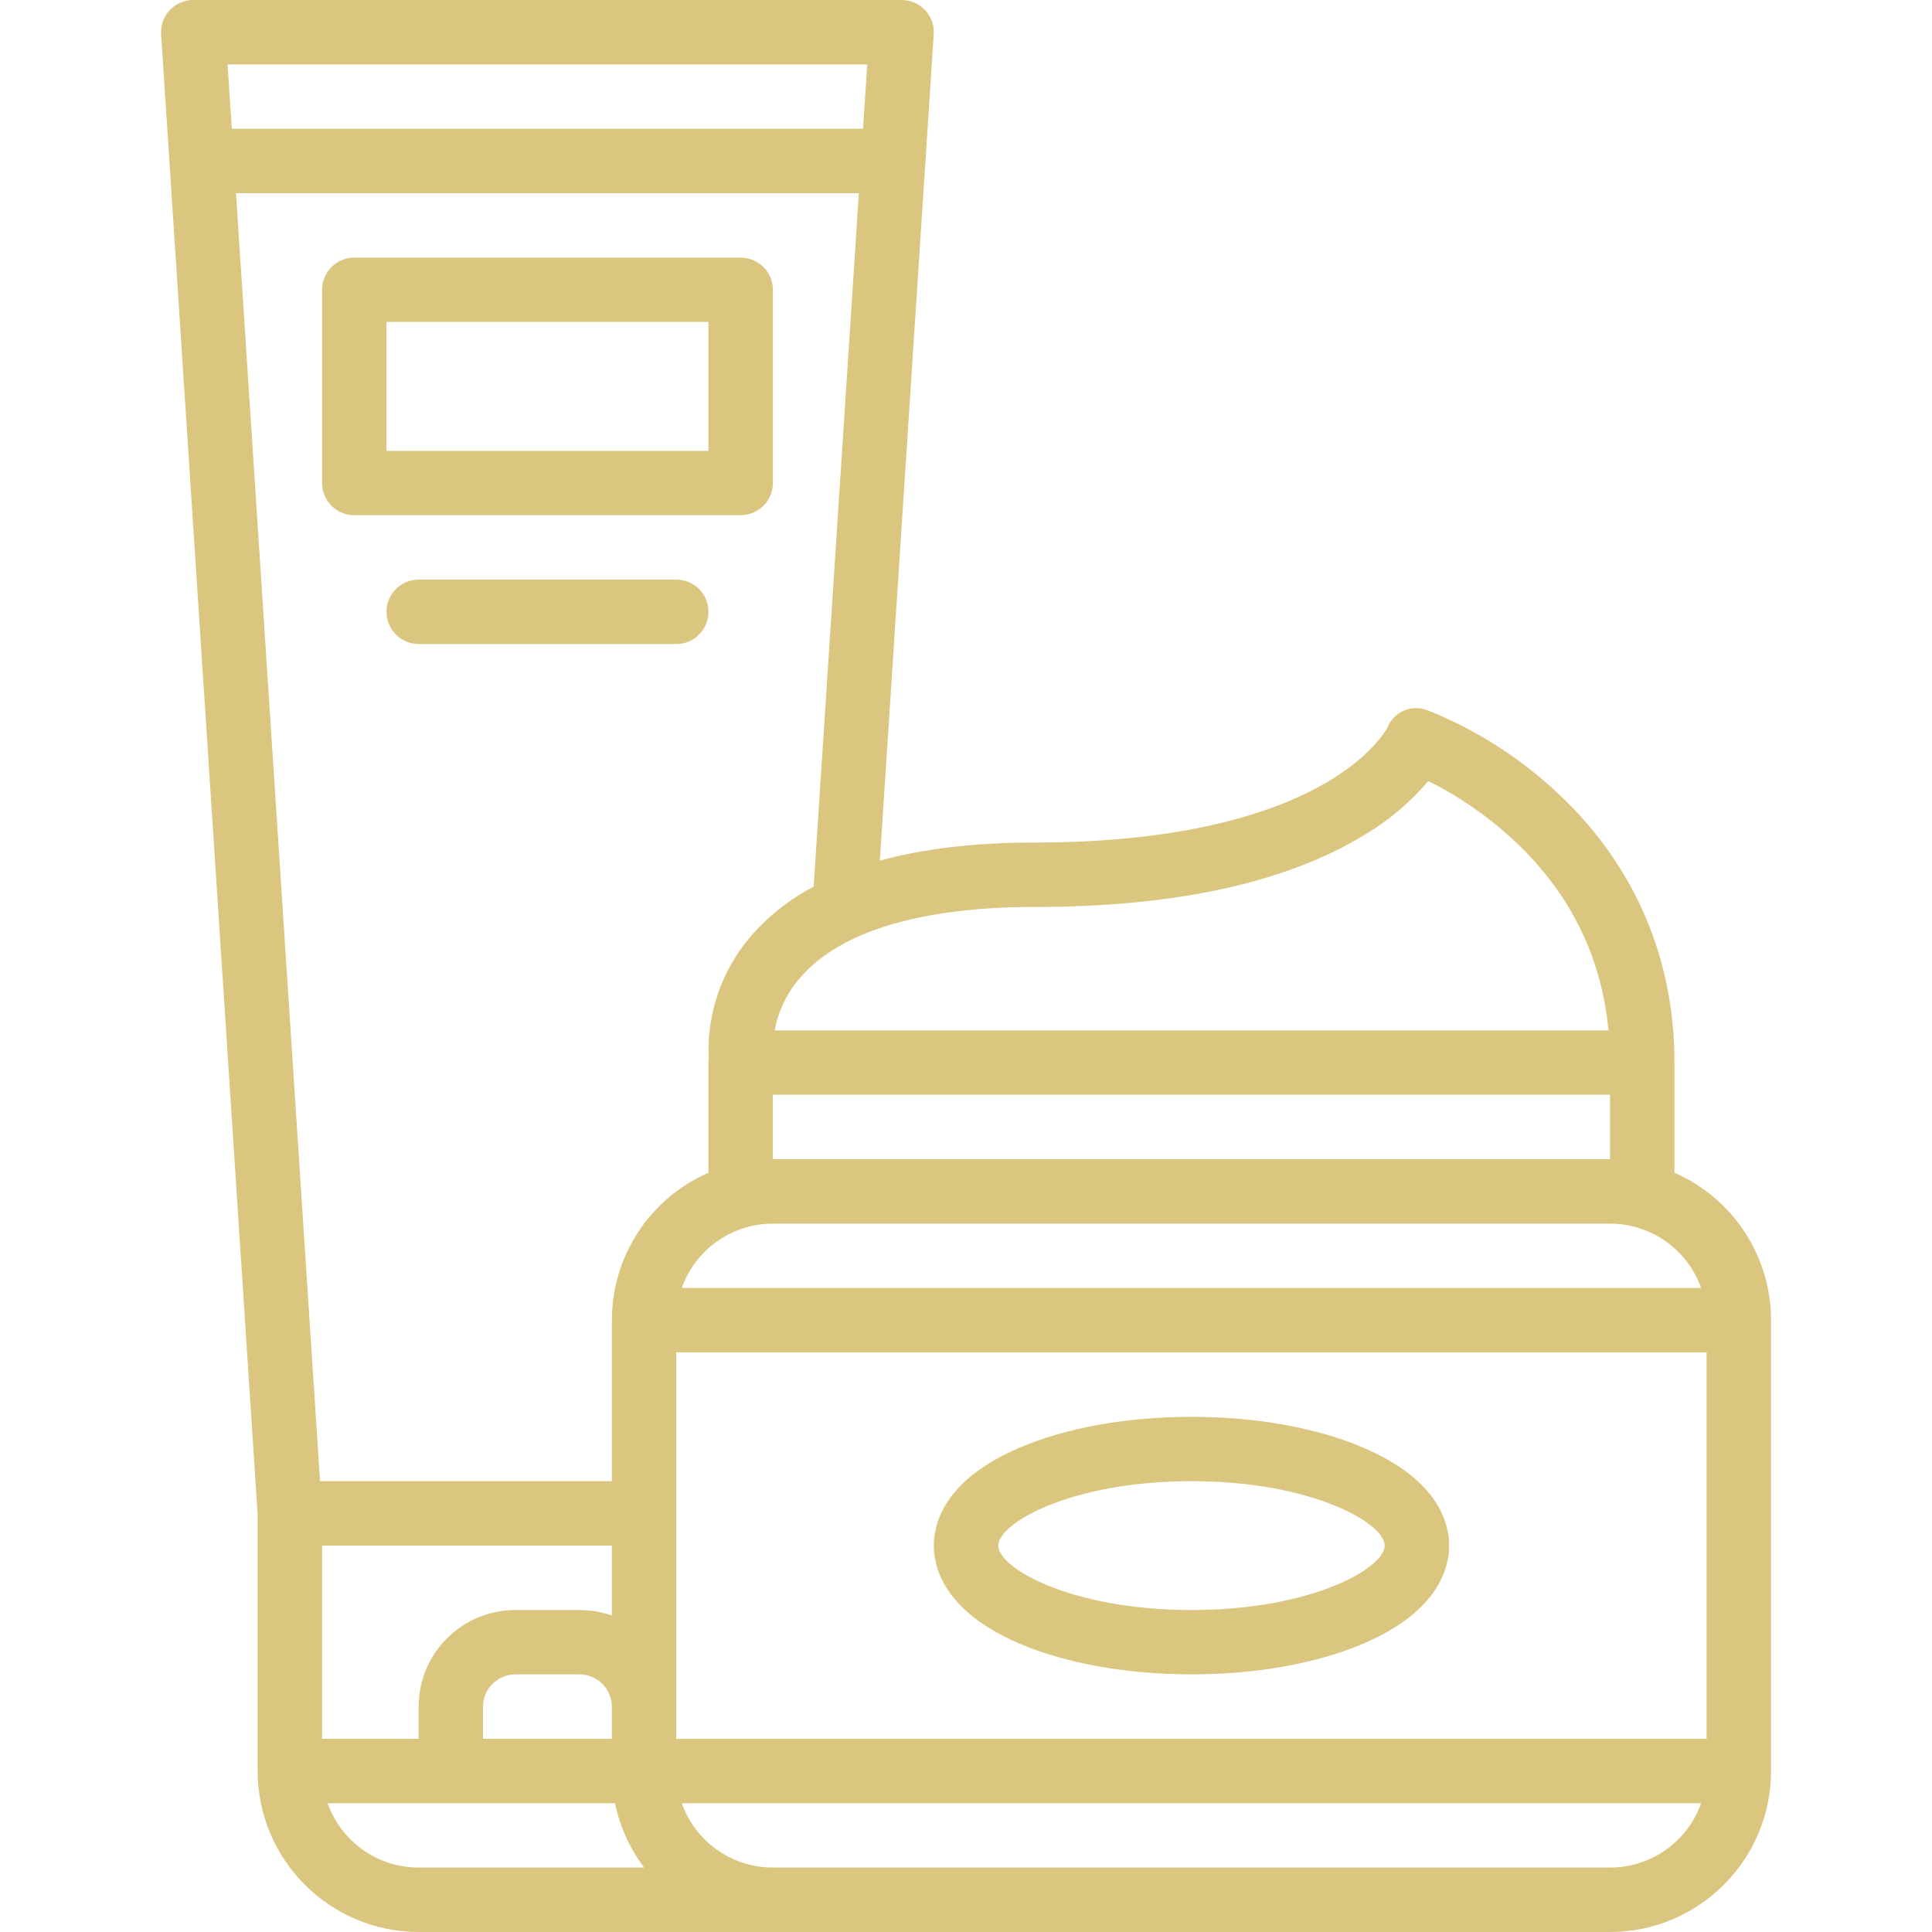<svg width="20" height="20" viewBox="0 0 20 20" fill="none" xmlns="http://www.w3.org/2000/svg">
<g id="IMAGE">
<g id="Group">
<path id="Vector" d="M9.577 0.105C9.514 0.038 9.426 0 9.334 0H2C1.908 0 1.82 0.038 1.757 0.105C1.694 0.173 1.662 0.263 1.668 0.355L2.667 15.678V18.333C2.668 19.253 3.414 19.999 4.334 20H16.667C17.587 19.999 18.333 19.253 18.334 18.333V13.667C18.333 13.004 17.941 12.405 17.334 12.14V11C17.334 9.88 16.892 8.894 16.056 8.147C15.68 7.809 15.248 7.54 14.779 7.353C14.615 7.288 14.429 7.367 14.363 7.531C14.346 7.562 14.19 7.838 13.71 8.113C13.226 8.391 12.313 8.722 10.709 8.722C10.096 8.722 9.562 8.785 9.108 8.909L9.666 0.355C9.672 0.263 9.64 0.173 9.577 0.105ZM8.978 0.667L8.934 1.333H2.4L2.356 0.667H8.978ZM7 18V14H17.667V18H7ZM5 18V17.667C5.001 17.483 5.15 17.334 5.334 17.333H6C6.184 17.334 6.333 17.483 6.334 17.667V18H5ZM6.334 16.724C6.227 16.686 6.114 16.667 6 16.667H5.334C4.782 16.667 4.334 17.115 4.334 17.667V18H3.334V16H6.334V16.724ZM3.391 18.667H6.367C6.417 18.909 6.519 19.136 6.668 19.333H4.334C3.91 19.333 3.533 19.066 3.391 18.667ZM16.667 19.333H8C7.577 19.333 7.199 19.066 7.058 18.667H17.61C17.468 19.066 17.091 19.333 16.667 19.333ZM17.61 13.333H7.058C7.199 12.934 7.577 12.667 8 12.667H16.667C17.091 12.667 17.468 12.934 17.61 13.333ZM8 12V11.333H16.667V12H8ZM14.12 8.646C14.372 8.497 14.597 8.308 14.786 8.085C15.092 8.238 15.375 8.432 15.629 8.66C16.234 9.207 16.577 9.881 16.651 10.667H8.019C8.057 10.462 8.15 10.272 8.288 10.116C8.7 9.64 9.538 9.389 10.709 9.389C12.163 9.389 13.31 9.139 14.12 8.646ZM7.77 9.695C7.47 10.045 7.315 10.496 7.337 10.956C7.335 10.971 7.334 10.985 7.334 11V12.14C6.727 12.405 6.334 13.004 6.334 13.667V15.333H3.313L2.443 2H8.891L8.423 9.178C8.175 9.308 7.953 9.483 7.77 9.695Z" fill="#DBC67F"/>
<path id="Vector_2" d="M14.115 14.987C13.634 14.78 13.001 14.667 12.334 14.667C11.667 14.667 11.034 14.78 10.553 14.987C9.782 15.317 9.667 15.763 9.667 16C9.667 16.237 9.782 16.683 10.553 17.014C11.034 17.22 11.667 17.333 12.334 17.333C13.001 17.333 13.634 17.22 14.115 17.014C14.886 16.683 15.001 16.237 15.001 16C15.001 15.763 14.886 15.317 14.115 14.987ZM12.334 16.667C11.093 16.667 10.334 16.235 10.334 16C10.334 15.765 11.093 15.333 12.334 15.333C13.575 15.333 14.334 15.765 14.334 16C14.334 16.235 13.575 16.667 12.334 16.667ZM7.667 2.667H3.667C3.483 2.667 3.334 2.816 3.334 3V5C3.334 5.184 3.483 5.333 3.667 5.333H7.667C7.851 5.333 8.001 5.184 8.001 5V3C8.001 2.816 7.851 2.667 7.667 2.667ZM7.334 4.667H4.001V3.333H7.334V4.667ZM7.001 6H4.334C4.15 6 4.001 6.149 4.001 6.333C4.001 6.518 4.15 6.667 4.334 6.667H7.001C7.185 6.667 7.334 6.518 7.334 6.333C7.334 6.149 7.185 6 7.001 6Z" fill="#DBC67F"/>
</g>
</g>
</svg>
